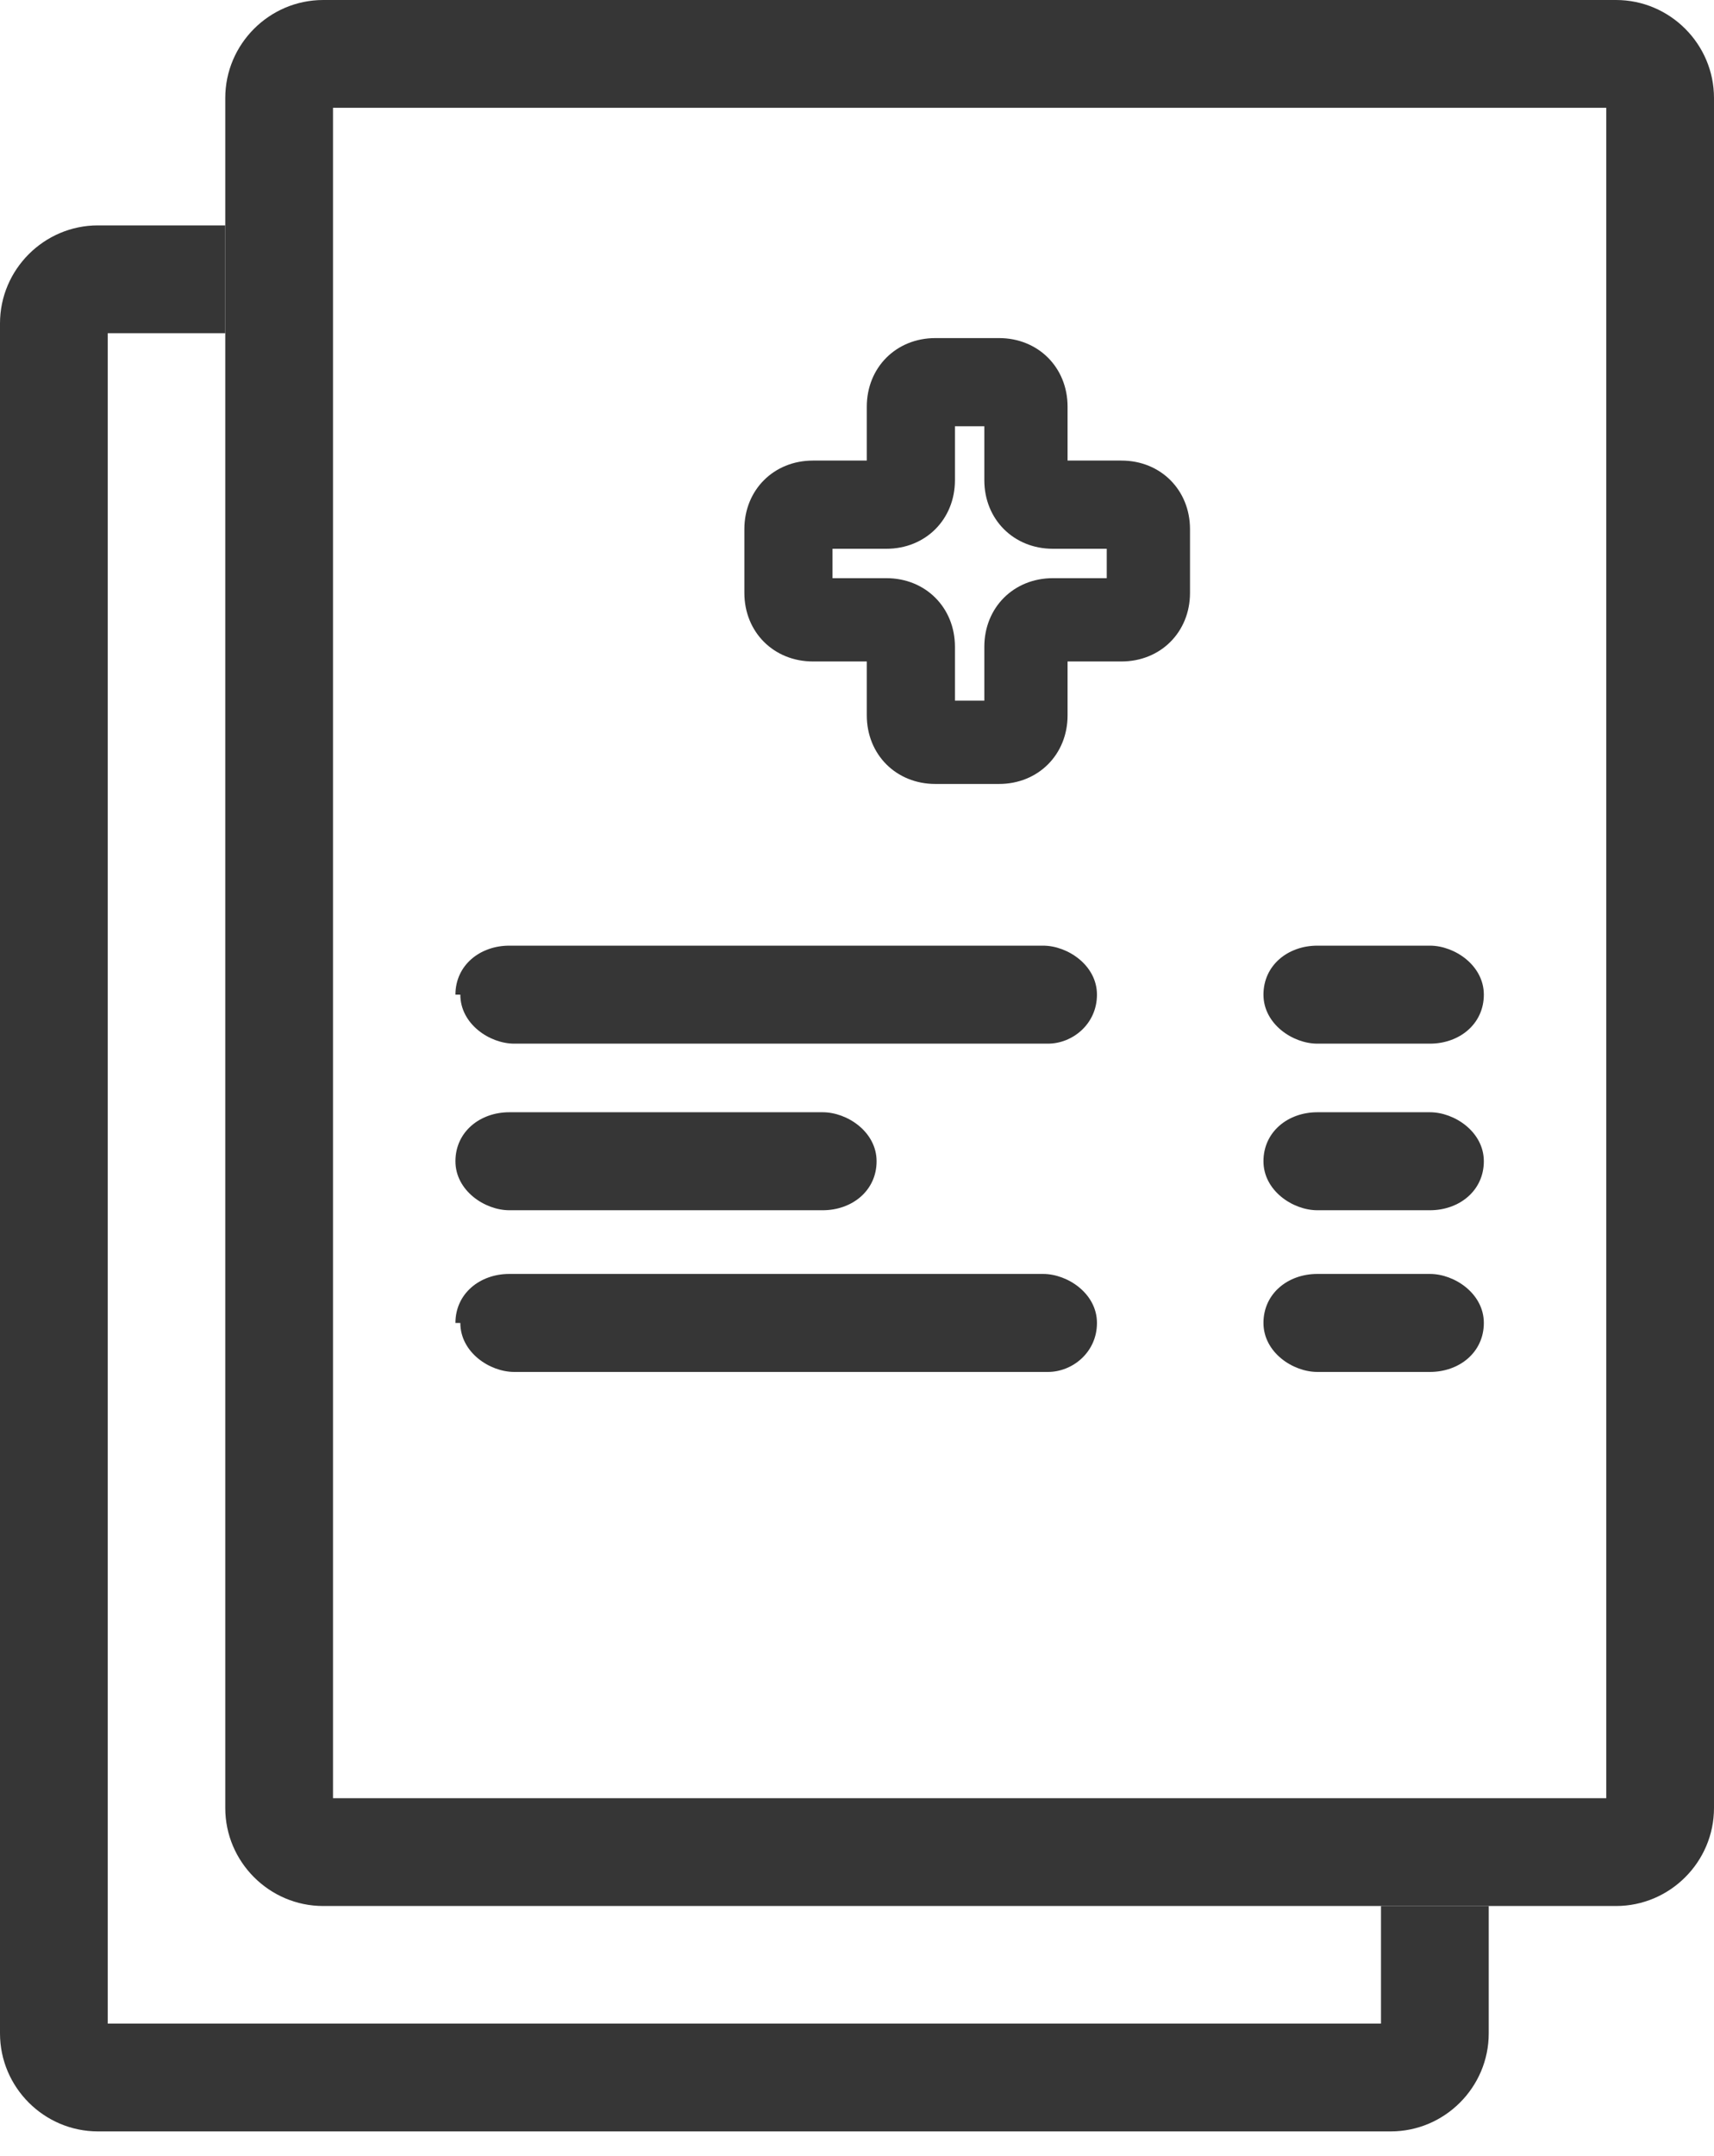 <?xml version="1.0" encoding="UTF-8"?>
<svg id="Calque_1" xmlns="http://www.w3.org/2000/svg" version="1.1" viewBox="0 0 35 44">
  <!-- Generator: Adobe Illustrator 29.3.1, SVG Export Plug-In . SVG Version: 2.1.0 Build 151)  -->
  <defs>
    <style>
      .st0, .st1 {
        fill: #363636;
      }

      .st1 {
        fill-rule: evenodd;
      }
    </style>
  </defs>
  <path class="st0" d="M4.6,4.6h-2.6c-1.1,0-2,.9-2,2v34.9c0,1.1.9,2,2,2h26.4c1.1,0,2-.9,2-2v-2.6h-2.2v2.4H2.2V6.8h2.4v-2.2Z"/>
  <path class="st0" d="M20.5,7.3h-1.3c-.6,0-1,.5-1,1v1.5s0,0,0,0h-1.5c-.6,0-1,.5-1,1v1.3c0,.6.5,1,1,1h1.5s0,0,0,0v1.5c0,.6.5,1,1,1h1.3c.6,0,1-.5,1-1v-1.5s0,0,0,0h1.5c.6,0,1-.5,1-1v-1.3c0-.6-.5-1-1-1h-1.5s0,0,0,0v-1.5c0-.6-.5-1-1-1ZM21.5,10.9h1.5s0,0,0,0v1.3s0,0,0,0h-1.5c-.6,0-1,.5-1,1v1.5s0,0,0,0h-1.3s0,0,0,0v-1.5c0-.6-.5-1-1-1h-1.5s0,0,0,0v-1.3s0,0,0,0h1.5c.6,0,1-.5,1-1v-1.5s0,0,0,0h1.3s0,0,0,0v1.5c0,.6.5,1,1,1Z"/>
  <path class="st1" d="M6.8,2.2v34.5h26V2.2H6.8ZM6.6,0C5.5,0,4.6.9,4.6,2v34.9c0,1.1.9,2,2,2h26.4c1.1,0,2-.9,2-2V2C35,.9,34.1,0,33,0H6.6Z"/>
  <path class="st1" d="M17.7,8.3c0-.8.6-1.4,1.4-1.4h1.3c.8,0,1.4.6,1.4,1.4v1.1h1.1c.8,0,1.4.6,1.4,1.4v1.3c0,.8-.6,1.4-1.4,1.4h-1.1v1.1c0,.8-.6,1.4-1.4,1.4h-1.3c-.8,0-1.4-.6-1.4-1.4v-1.1h-1.1c-.8,0-1.4-.6-1.4-1.4v-1.3c0-.8.6-1.4,1.4-1.4h1.1v-1.1ZM19.1,7.7c-.3,0-.6.3-.6.6v1.5c0,.1,0,.2-.1.3,0,0-.2.1-.3.1h-1.5c-.3,0-.6.3-.6.6v1.3c0,.3.3.6.6.6h1.5c.1,0,.2,0,.3.1,0,0,.1.2.1.3v1.5c0,.3.3.6.6.6h1.3c.3,0,.6-.3.6-.6v-1.5c0-.1,0-.2.1-.3,0,0,.2-.1.3-.1h1.5c.3,0,.6-.3.6-.6v-1.3c0-.3-.3-.6-.6-.6h-1.5c-.1,0-.2,0-.3-.1,0,0-.1-.2-.1-.3v-1.5c0-.3-.3-.6-.6-.6h-1.3ZM19.5,8.7v1.1c0,.8-.6,1.4-1.4,1.4h-1.1v.6h1.1c.8,0,1.4.6,1.4,1.4v1.1h.6v-1.1c0-.8.6-1.4,1.4-1.4h1.1v-.6h-1.1c-.8,0-1.4-.6-1.4-1.4v-1.1h-.6ZM18.8,8c0,0,.2-.1.3-.1h1.3c.1,0,.2,0,.3.1,0,0,.1.2.1.3v1.5c0,.3.3.6.6.6h1.5c.1,0,.2,0,.3.1,0,0,.1.2.1.3v1.3c0,.1,0,.2-.1.3,0,0-.2.1-.3.1h-1.5c-.3,0-.6.3-.6.6v1.5c0,.1,0,.2-.1.3,0,0-.2.1-.3.1h-1.3c-.1,0-.2,0-.3-.1,0,0-.1-.2-.1-.3v-1.5c0-.3-.3-.6-.6-.6h-1.5c-.1,0-.2,0-.3-.1,0,0-.1-.2-.1-.3v-1.3c0-.1,0-.2.1-.3,0,0,.2-.1.3-.1h1.5c.3,0,.6-.3.6-.6v-1.5c0-.1,0-.2.1-.3Z"/>
  <path class="st0" d="M21.3,20.9h-10.9c-.4,0-.7-.3-.7-.6s.3-.6.7-.6h10.9c.4,0,.7.3.7.6s-.3.6-.6.6Z"/>
  <path class="st1" d="M10.2,20.2s0,0,0,.1,0,0,0,.1c0,0,.1,0,.2,0h10.9c0,0,.2,0,.2,0,0,0,0,0,0-.1s0,0,0-.1c0,0-.1,0-.2,0h-10.9c0,0-.2,0-.2,0ZM9.3,20.3c0-.6.5-1,1.1-1h10.9c.5,0,1.1.4,1.1,1s-.5,1-1,1h-10.9c-.5,0-1.1-.4-1.1-1Z"/>
  <path class="st0" d="M29.2,20.9h-2.3c-.4,0-.7-.3-.7-.6s.3-.6.7-.6h2.3c.4,0,.7.3.7.6s-.3.6-.7.6Z"/>
  <path class="st1" d="M26.7,20.2s0,0,0,.1,0,0,0,.1c0,0,.1,0,.2,0h2.3c0,0,.2,0,.2,0,0,0,0,0,0-.1s0,0,0-.1c0,0-.1,0-.2,0h-2.3c0,0-.2,0-.2,0ZM25.8,20.3c0-.6.5-1,1.1-1h2.3c.5,0,1.1.4,1.1,1s-.5,1-1.1,1h-2.3c-.5,0-1.1-.4-1.1-1Z"/>
  <path class="st0" d="M16.8,24.2h-6.4c-.4,0-.7-.3-.7-.6s.3-.6.7-.6h6.4c.4,0,.7.3.7.6s-.3.6-.7.6Z"/>
  <path class="st1" d="M10.2,23.6s0,0,0,.1,0,0,0,.1c0,0,.1,0,.2,0h6.4c0,0,.2,0,.2,0,0,0,0,0,0-.1s0,0,0-.1c0,0-.1,0-.2,0h-6.4c0,0-.2,0-.2,0ZM9.3,23.7c0-.6.5-1,1.1-1h6.4c.5,0,1.1.4,1.1,1s-.5,1-1.1,1h-6.4c-.5,0-1.1-.4-1.1-1Z"/>
  <path class="st0" d="M29.2,24.2h-2.3c-.4,0-.7-.3-.7-.6s.3-.6.7-.6h2.3c.4,0,.7.3.7.6s-.3.6-.7.6Z"/>
  <path class="st1" d="M26.7,23.6s0,0,0,.1,0,0,0,.1c0,0,.1,0,.2,0h2.3c0,0,.2,0,.2,0,0,0,0,0,0-.1s0,0,0-.1c0,0-.1,0-.2,0h-2.3c0,0-.2,0-.2,0ZM25.8,23.7c0-.6.5-1,1.1-1h2.3c.5,0,1.1.4,1.1,1s-.5,1-1.1,1h-2.3c-.5,0-1.1-.4-1.1-1Z"/>
  <path class="st0" d="M21.3,27.6h-10.9c-.4,0-.7-.3-.7-.6s.3-.6.7-.6h10.9c.4,0,.7.3.7.6s-.3.6-.6.6Z"/>
  <path class="st1" d="M10.2,26.9s0,0,0,.1,0,0,0,0c0,0,.1,0,.2,0h10.9c0,0,.2,0,.2,0,0,0,0,0,0-.1s0,0,0-.1c0,0-.1,0-.2,0h-10.9c0,0-.2,0-.2,0ZM9.3,27c0-.6.5-1,1.1-1h10.9c.5,0,1.1.4,1.1,1s-.5,1-1,1h-10.9c-.5,0-1.1-.4-1.1-1Z"/>
  <path class="st0" d="M29.2,27.6h-2.3c-.4,0-.7-.3-.7-.6s.3-.6.7-.6h2.3c.4,0,.7.3.7.6s-.3.6-.7.6Z"/>
  <path class="st1" d="M26.7,26.9s0,0,0,.1,0,0,0,0c0,0,.1,0,.2,0h2.3c0,0,.2,0,.2,0,0,0,0,0,0-.1s0,0,0-.1c0,0-.1,0-.2,0h-2.3c0,0-.2,0-.2,0ZM25.8,27c0-.6.5-1,1.1-1h2.3c.5,0,1.1.4,1.1,1s-.5,1-1.1,1h-2.3c-.5,0-1.1-.4-1.1-1Z"/>
</svg>
